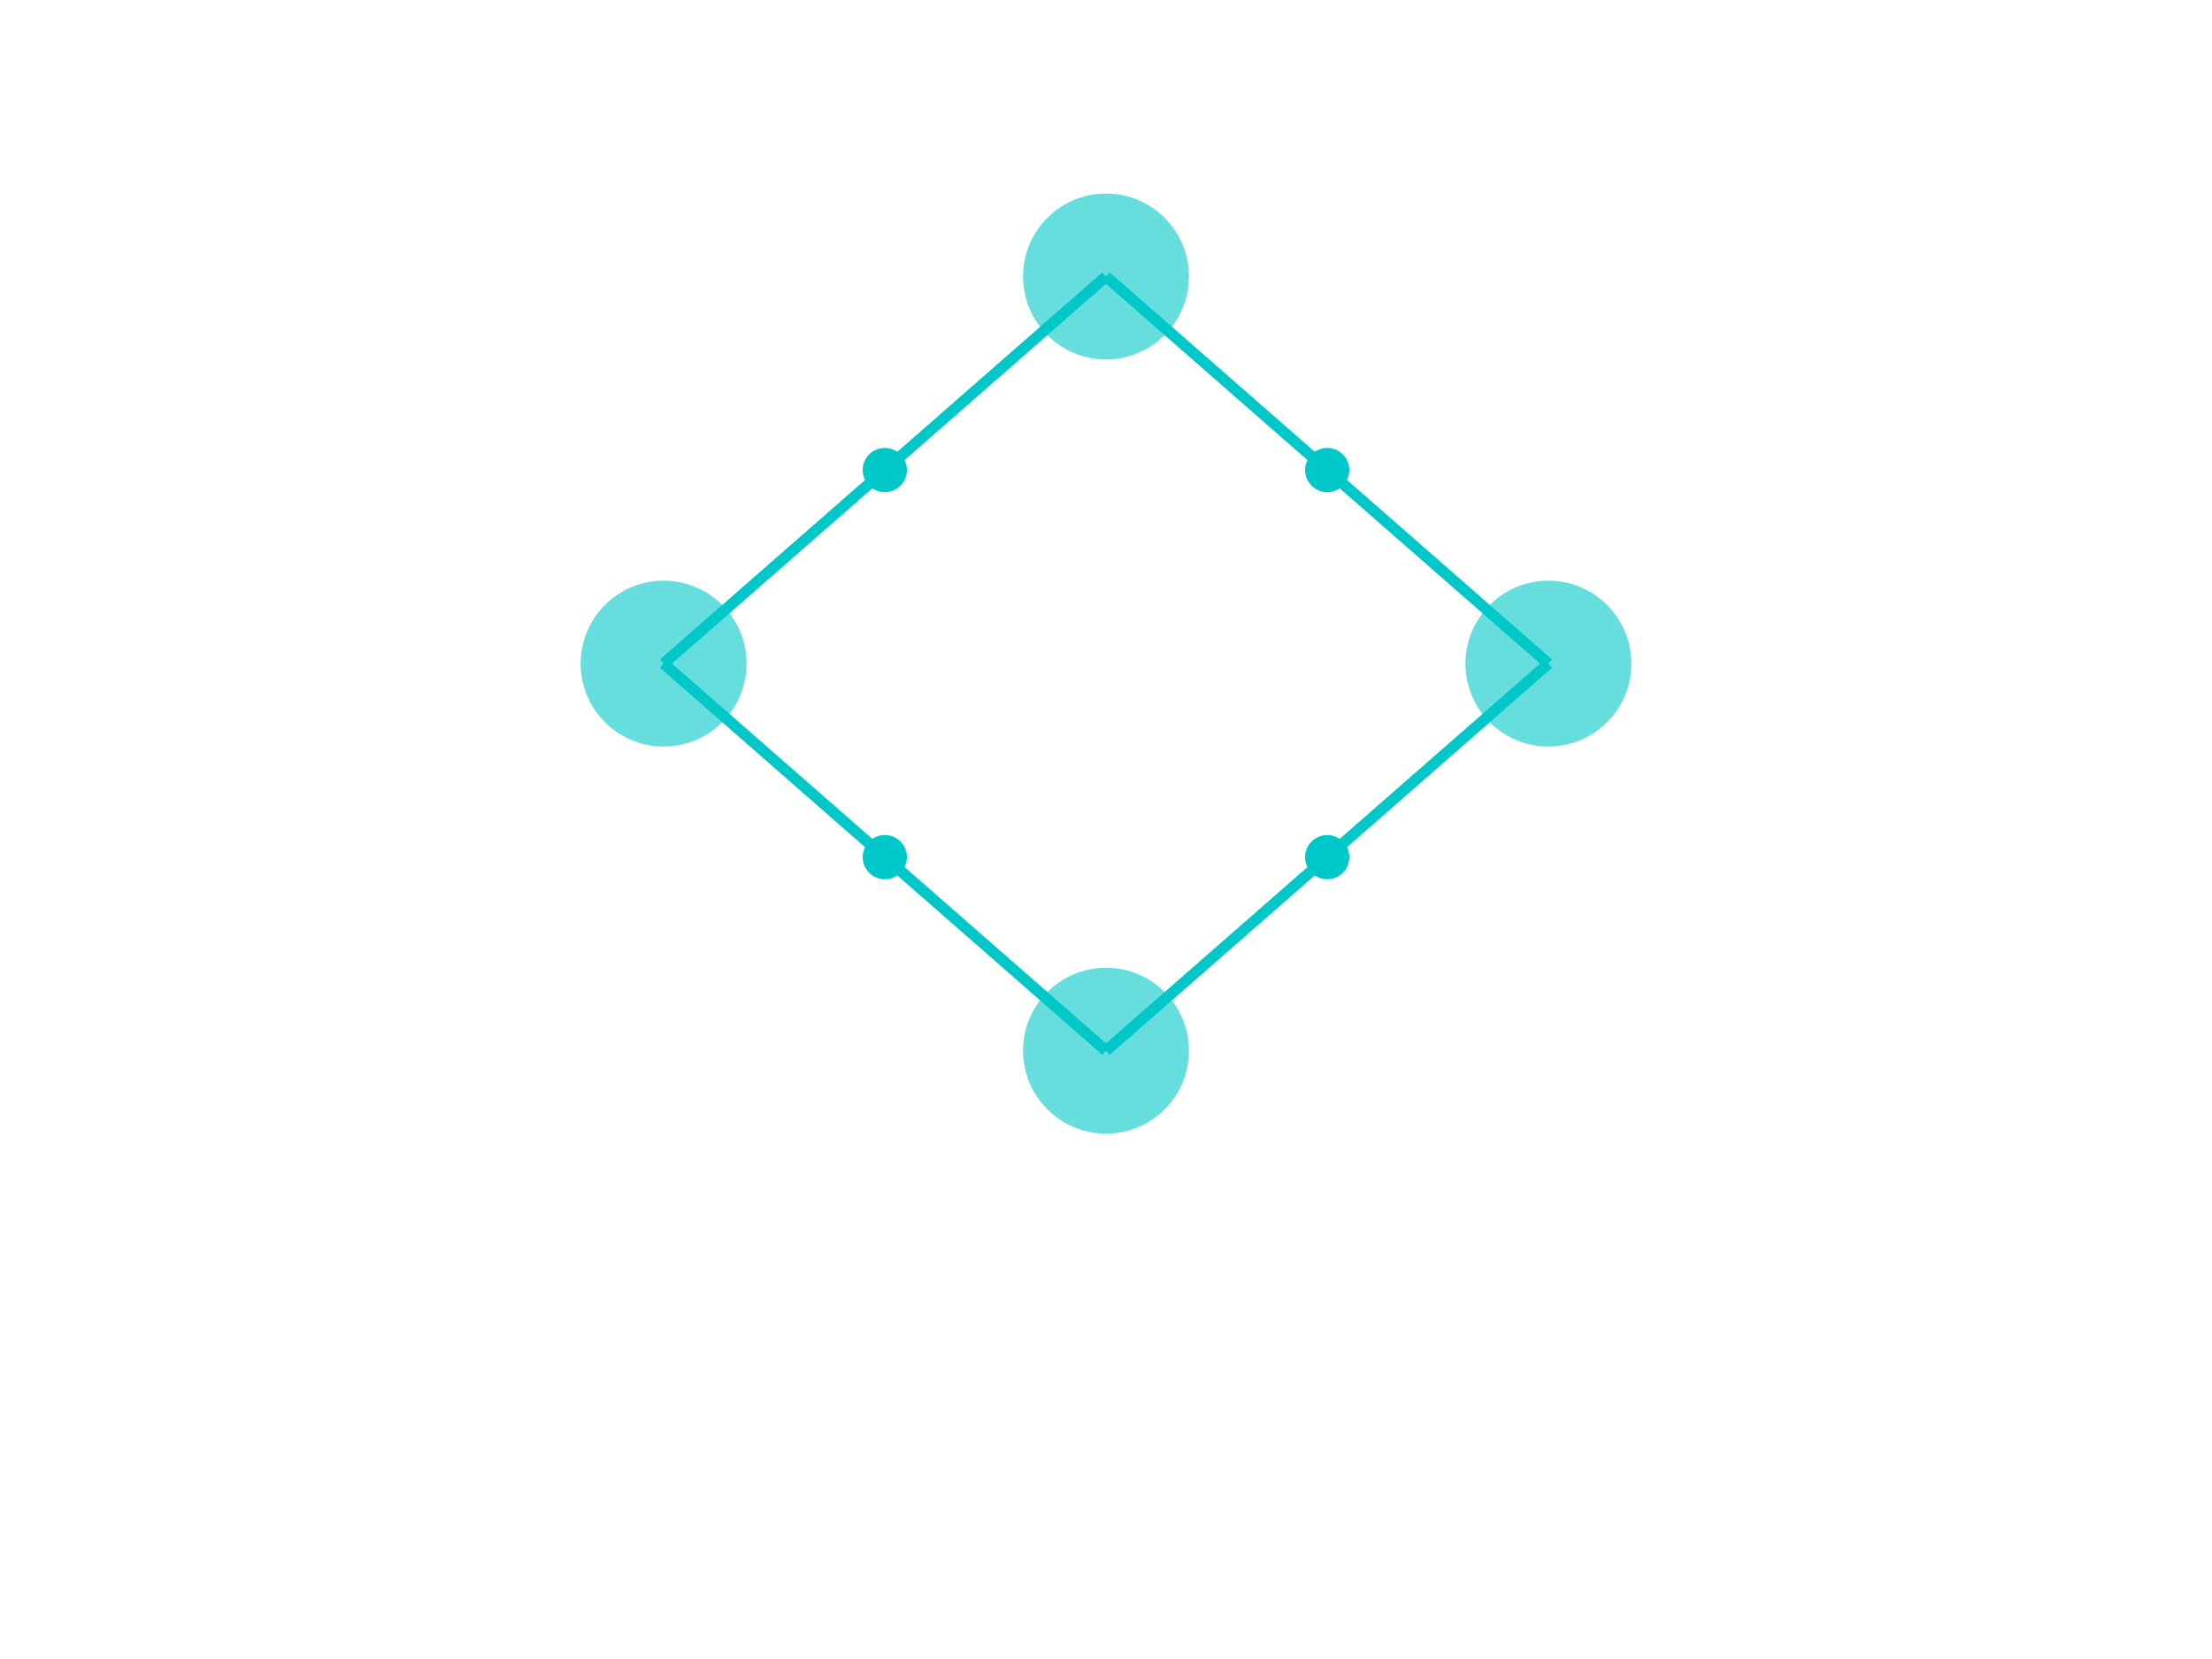 <?xml version="1.0" encoding="UTF-8"?>
<svg width="400" height="300" viewBox="0 0 400 300" fill="none" xmlns="http://www.w3.org/2000/svg">
  <!-- Neural Network Nodes -->
  <circle cx="200" cy="50" r="15" fill="#00c8c8" opacity="0.6"/>
  <circle cx="120" cy="120" r="15" fill="#00c8c8" opacity="0.6"/>
  <circle cx="280" cy="120" r="15" fill="#00c8c8" opacity="0.6"/>
  <circle cx="200" cy="190" r="15" fill="#00c8c8" opacity="0.6"/>
  
  <!-- Neural Network Connections -->
  <line x1="200" y1="50" x2="120" y2="120" stroke="#00c8c8" stroke-width="2">
    <animate attributeName="opacity" values="0.2;0.8;0.2" dur="2s" repeatCount="indefinite"/>
  </line>
  <line x1="200" y1="50" x2="280" y2="120" stroke="#00c8c8" stroke-width="2">
    <animate attributeName="opacity" values="0.2;0.8;0.2" dur="2s" repeatCount="indefinite" begin="0.5s"/>
  </line>
  <line x1="120" y1="120" x2="200" y2="190" stroke="#00c8c8" stroke-width="2">
    <animate attributeName="opacity" values="0.2;0.8;0.2" dur="2s" repeatCount="indefinite" begin="1s"/>
  </line>
  <line x1="280" y1="120" x2="200" y2="190" stroke="#00c8c8" stroke-width="2">
    <animate attributeName="opacity" values="0.2;0.8;0.2" dur="2s" repeatCount="indefinite" begin="1.5s"/>
  </line>
  
  <!-- Data Flow Particles -->
  <circle cx="160" cy="85" r="4" fill="#00c8c8">
    <animate attributeName="cx" values="200;120" dur="2s" repeatCount="indefinite"/>
    <animate attributeName="cy" values="50;120" dur="2s" repeatCount="indefinite"/>
  </circle>
  <circle cx="240" cy="85" r="4" fill="#00c8c8">
    <animate attributeName="cx" values="200;280" dur="2s" repeatCount="indefinite"/>
    <animate attributeName="cy" values="50;120" dur="2s" repeatCount="indefinite"/>
  </circle>
  <circle cx="160" cy="155" r="4" fill="#00c8c8">
    <animate attributeName="cx" values="120;200" dur="2s" repeatCount="indefinite"/>
    <animate attributeName="cy" values="120;190" dur="2s" repeatCount="indefinite"/>
  </circle>
  <circle cx="240" cy="155" r="4" fill="#00c8c8">
    <animate attributeName="cx" values="280;200" dur="2s" repeatCount="indefinite"/>
    <animate attributeName="cy" values="120;190" dur="2s" repeatCount="indefinite"/>
  </circle>
</svg>
